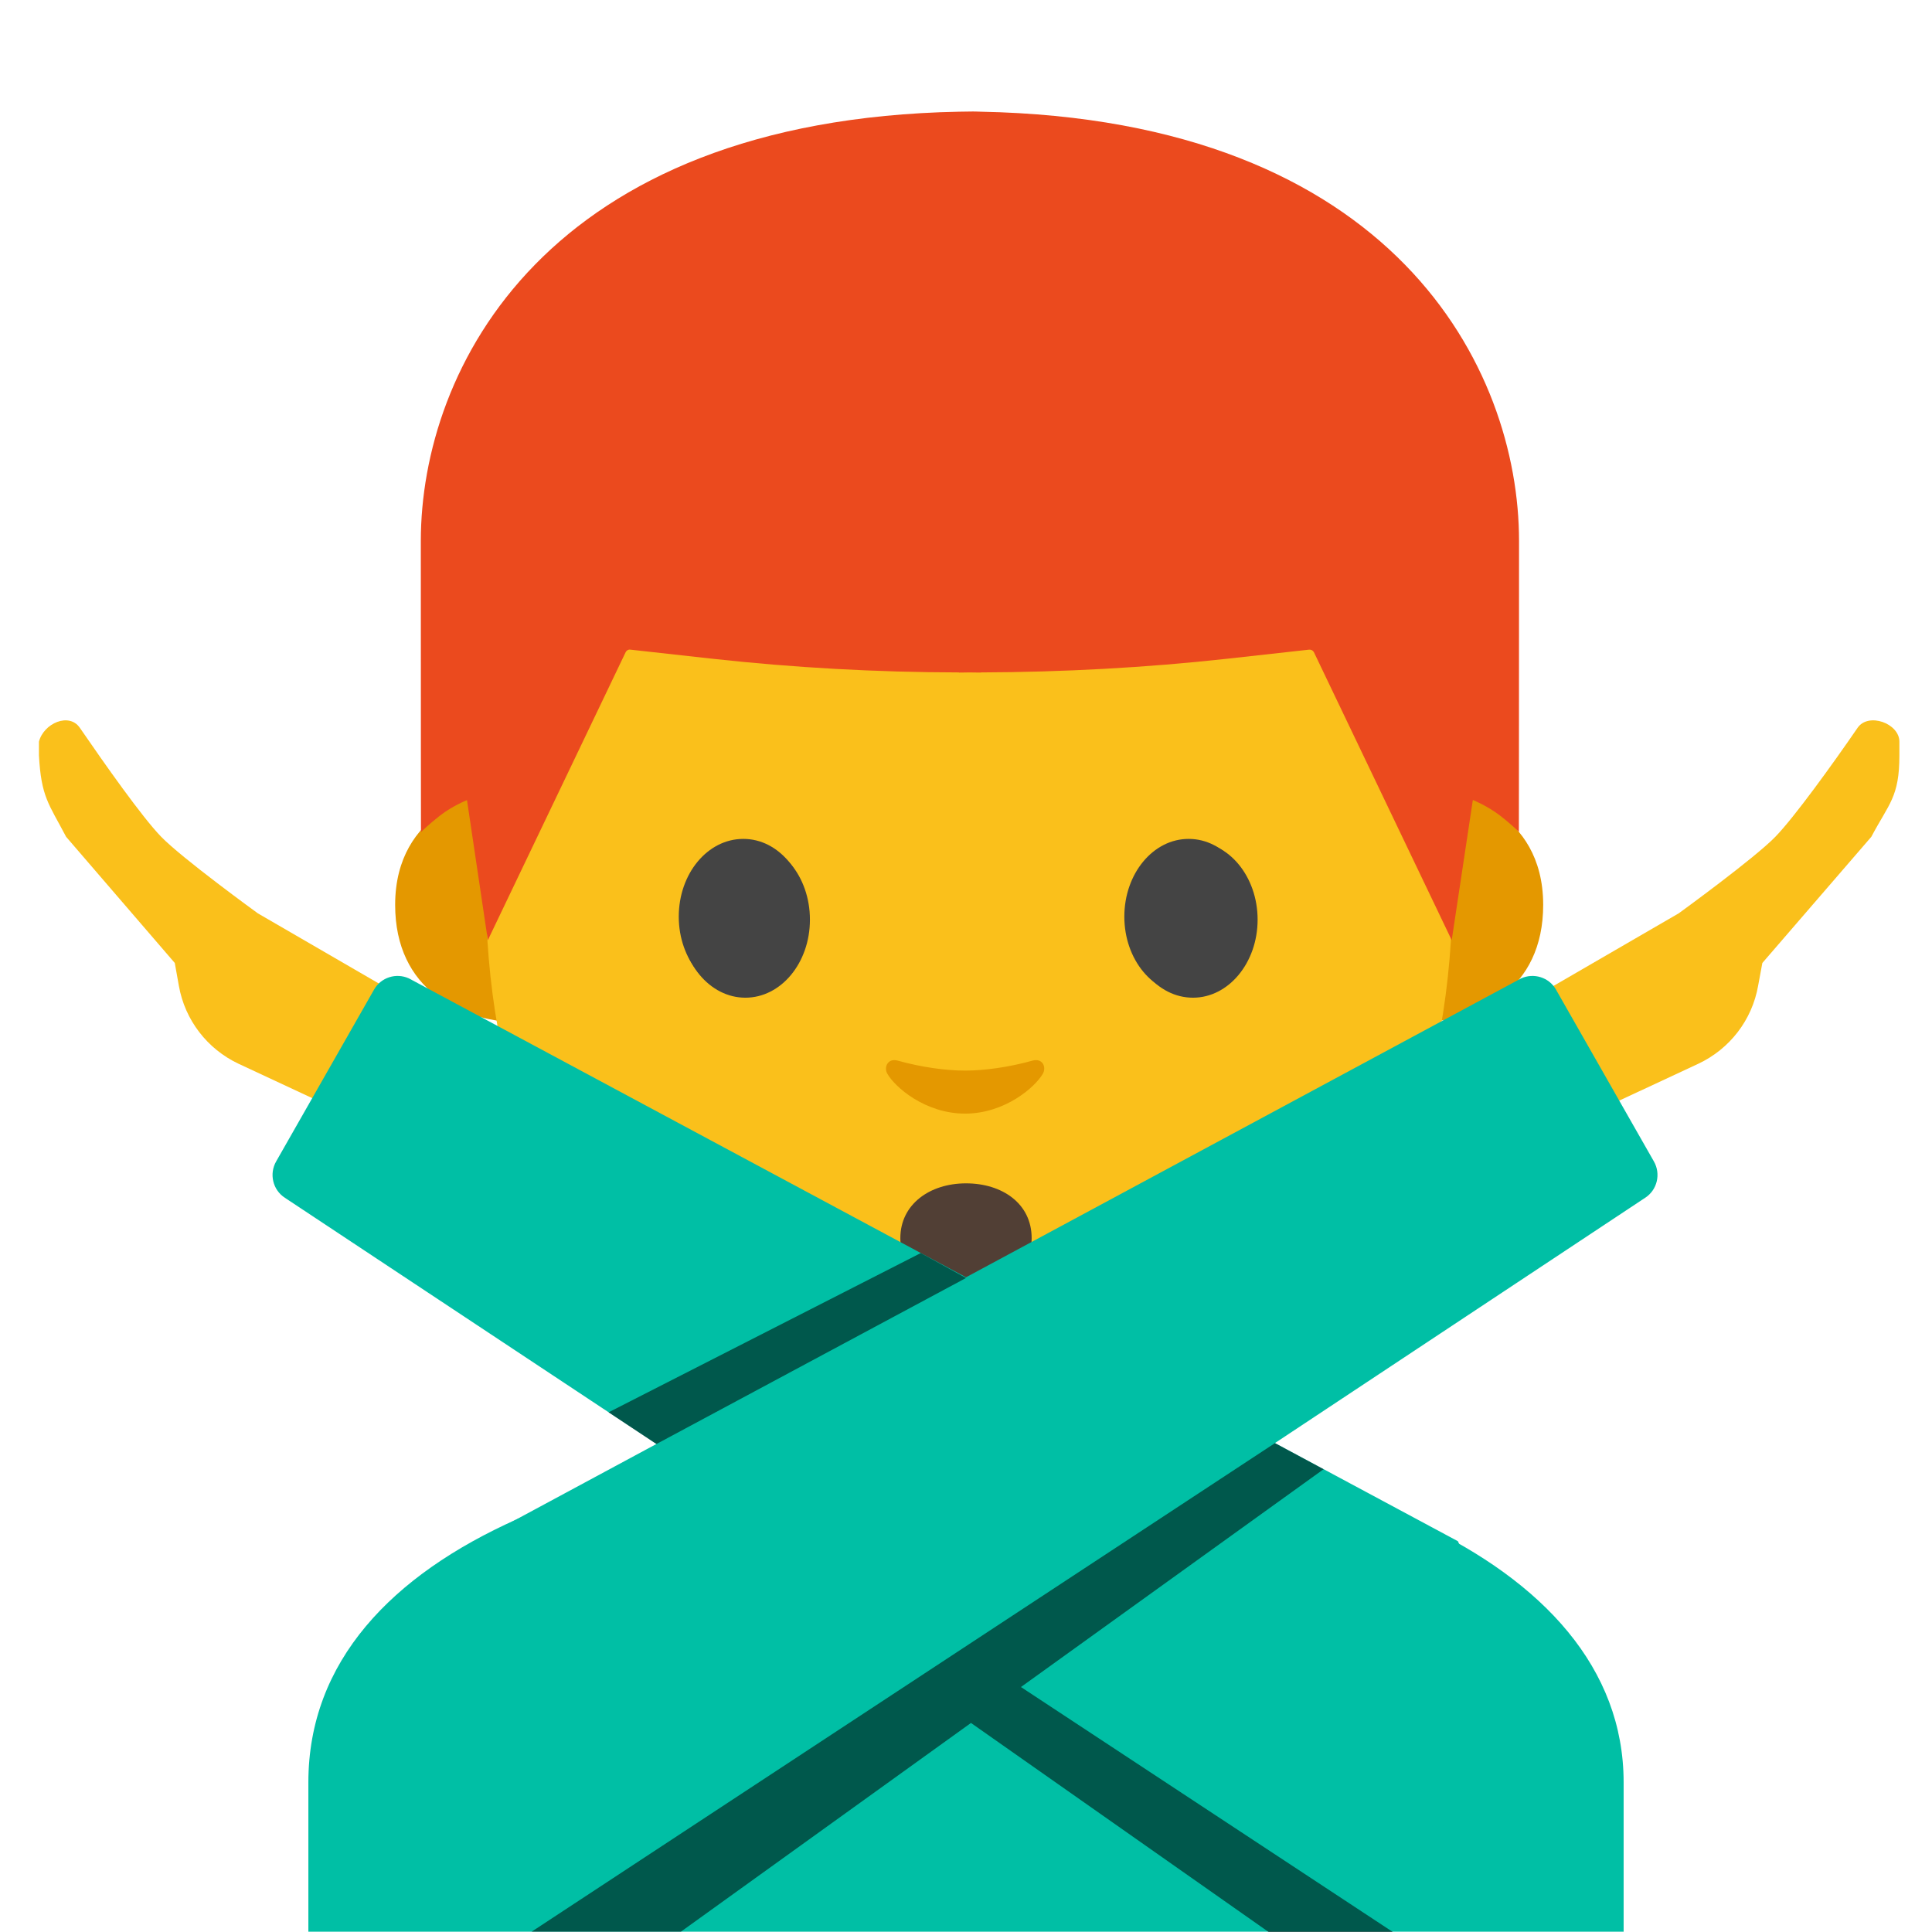 <svg width="128" height="128" style="enable-background:new 0 0 128 128;" xmlns="http://www.w3.org/2000/svg" xmlns:xlink="http://www.w3.org/1999/xlink">
  <g id="图层_1">
    <path id="XMLID_16_" d="M96.35,52.58c0,0,5.89,1.02,5.89,7.37c0,5.6-4.3,7.81-8.6,7.81V52.58H96.35z" style="fill:#e49800;"/>
    <path id="XMLID_15_" d="M32.07,52.58c0,0-5.89,1.02-5.89,7.37c0,5.6,4.3,7.81,8.6,7.81V52.58H32.07z" style="fill:#e49800;"/>
    <path id="XMLID_12_" d="M64.21,11.01c-25.4,0-32.04,19.69-32.04,47.35c0,28.68,18.43,36.1,32.04,36.1 c13.41,0,32.04-7.2,32.04-36.1C96.25,30.7,89.61,11.01,64.21,11.01z" style="fill:#fac01b;"/>
    <path id="XMLID_11_" d="M53.66,60.93c0,2.86-1.91,5.17-4.28,5.17c-2.36,0-4.29-2.32-4.29-5.17 c0-2.86,1.92-5.18,4.29-5.18C51.75,55.75,53.66,58.06,53.66,60.93" style="fill:#444444;"/>
    <path id="XMLID_3_" d="M74.75,60.93c0,2.86,1.91,5.17,4.29,5.17c2.36,0,4.28-2.32,4.28-5.17 c0-2.86-1.92-5.18-4.28-5.18C76.67,55.75,74.75,58.06,74.75,60.93" style="fill:#444444;"/>
    <path id="XMLID_2_" d="M64.97,7.4c0,0-0.5-0.02-0.71-0.01c-0.21,0-0.71,0.01-0.71,0.01 C36.15,7.93,27.88,24.42,27.88,35.85c0,11.11,0.01,19.28,0.01,19.28s0.44-0.45,1.24-1.08c0.86-0.67,1.81-1.04,1.81-1.04l1.38,9.28 l9.13-19.08c0.06-0.12,0.18-0.19,0.31-0.17l5.41,0.6c5.44,0.6,10.91,0.9,16.37,0.91v0.01c0.24,0,0.47-0.01,0.71-0.01 c0.24,0,0.47,0.01,0.71,0.01v-0.01c5.46-0.02,10.93-0.31,16.37-0.91l5.41-0.6c0.13-0.01,0.25,0.06,0.31,0.17l9.13,19.08L97.58,53 c0,0,0.95,0.38,1.81,1.04c0.81,0.63,1.24,1.08,1.24,1.08s0.01-8.16,0.01-19.28C100.64,24.42,92.38,7.93,64.97,7.4z" style="fill:#eb4a1e;"/>
    <path id="XMLID_1813_" d="M20.43,118.09v9.89h87.14v-9.89c0-15.17-21.39-22.87-43.24-22.84 C42.61,95.28,20.43,102.03,20.43,118.09z" style="fill:#00bfa5;"/>
    <path id="XMLID_3053_" d="M63.95,90.25h-9.08v9.59c0,4.34,3.7,7.86,8.26,7.86h1.65 c4.56,0,8.26-3.52,8.26-7.86v-9.59H63.95z" style="fill:#e49800;"/>
    <g id="XMLID_3123_">
      <path id="XMLID_3122_" d="M53.5,60.73c0,2.84-1.9,5.15-4.26,5.15c-2.35,0-4.27-2.3-4.27-5.15 c0-2.85,1.91-5.15,4.27-5.15C51.6,55.57,53.5,57.88,53.5,60.73" style="fill:#444444;"/>
      <path id="XMLID_3121_" d="M74.49,60.73c0,2.84,1.9,5.15,4.27,5.15c2.35,0,4.26-2.3,4.26-5.15 c0-2.85-1.91-5.15-4.26-5.15C76.4,55.57,74.49,57.88,74.49,60.73" style="fill:#444444;"/>
    </g>
    <path id="XMLID_1054_" d="M68.4,70.27c-1.57,0.44-3.2,0.66-4.46,0.66s-2.89-0.22-4.46-0.66 c-0.67-0.19-0.94,0.45-0.69,0.87c0.5,0.88,2.5,2.64,5.15,2.64c2.65,0,4.65-1.77,5.15-2.64C69.34,70.71,69.08,70.08,68.4,70.27z" style="fill:#e49800;"/>
    <path id="XMLID_3049_" d="M68.35,82.03c0,2.18-1.95,2.64-4.35,2.64c-2.4,0-4.35-0.5-4.35-2.64 c0-2.24,1.95-3.63,4.35-3.63C66.4,78.4,68.35,79.74,68.35,82.03z" style="fill:#513F35;"/>
    <path id="XMLID_3156_" d="M97.06,68.72l14.16-8.21c0,0,5.03-3.65,6.41-5.08c1.25-1.29,3.75-4.75,5.44-7.21 c0.71-1.04,2.77-0.3,2.77,0.92v0.9c0,2.77-0.69,3.19-1.86,5.4l-7.22,8.36l-0.28,1.51c-0.4,2.27-1.88,4.19-3.97,5.17l-10.17,4.74 L97.06,68.72z" style="fill:#fac01b;"/>
    <path id="XMLID_3154_" d="M31.24,68.72l-14.16-8.21c0,0-5.03-3.65-6.41-5.08c-1.25-1.29-3.69-4.75-5.38-7.21 c-0.71-1.04-2.4-0.3-2.71,0.92v0.9c0.15,2.77,0.64,3.19,1.8,5.4l7.2,8.36l0.27,1.51c0.4,2.27,1.88,4.19,3.96,5.17l10.17,4.74 L31.24,68.72z" style="fill:#fac01b;"/>
    <path id="XMLID_369_" d="M104.83,120.28l-8.24-18.17L27.09,64.82c-0.84-0.38-1.84-0.07-2.3,0.73l-6.49,11.39 c-0.48,0.83-0.23,1.9,0.58,2.42l64.1,42.47L104.83,120.28z" style="fill:#00bfa5;"/>
    <path id="XMLID_1056_" d="M23.05,120.28l9.31-18.62l68.42-36.84c0.84-0.38,1.84-0.07,2.3,0.73l6.49,11.39 c0.48,0.83,0.23,1.9-0.58,2.42l-64.1,42.47L23.05,120.28z" style="fill:#00bfa5;"/>
    <polygon id="XMLID_3294_" points="92.28,128 67.64,111.77 87.69,97.34 84.47,95.61 35.22,127.98 45.11,127.98 64.33,114.15 84.05,128 " style="opacity:0.54;"/>
    <polygon id="XMLID_3150_" points="64,84.67 43.49,95.67 40.32,93.57 61,83.02 " style="opacity:0.54;"/>
  </g>
</svg>
